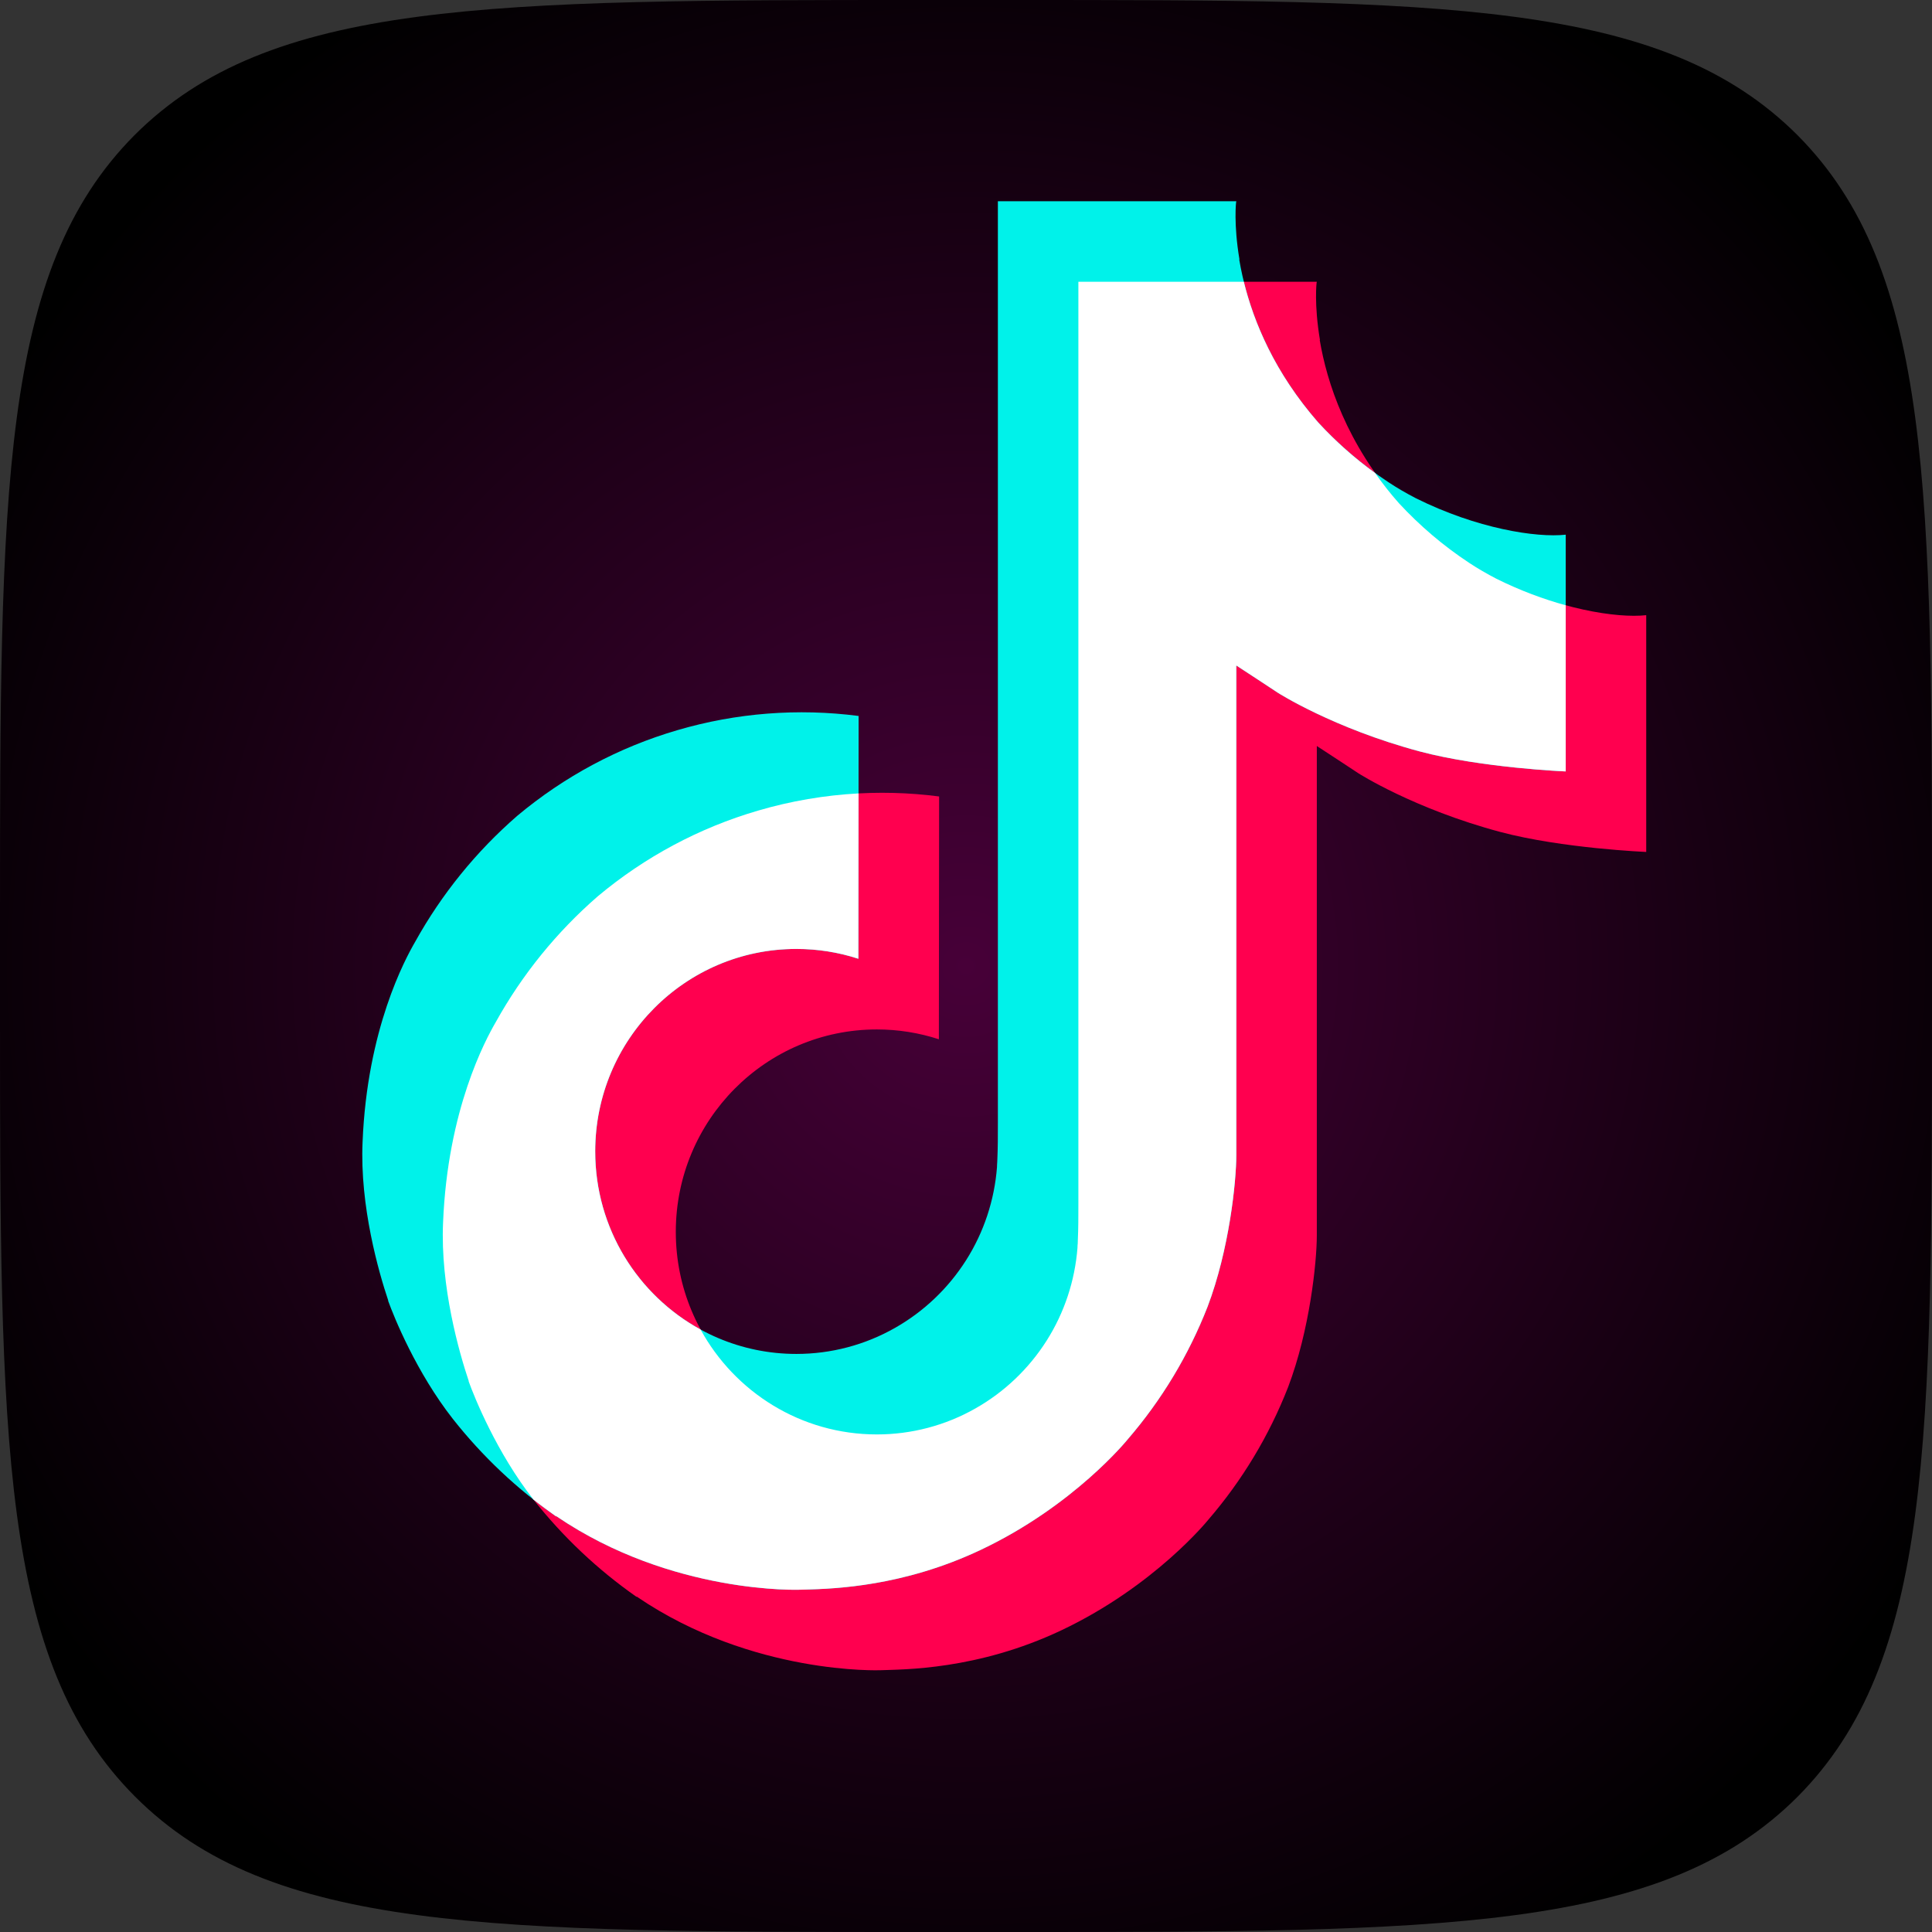 <svg width="24" height="24" viewBox="0 0 24 24" fill="none" xmlns="http://www.w3.org/2000/svg">
<rect x="0" y="0" width="24" height="24" fill="#333333" stroke="none"/>
<g clip-path="url(#clip0_230_22)">
<path d="M11.5 24H12.5C17.94 24 20.65 24 22.33 22.32C24 20.64 24 17.92 24 12.5V11.48C24 6.08 24 3.36 22.33 1.68C20.65 0 17.93 0 12.5 0H11.5C6.06 0 3.35 0 1.67 1.68C0 3.36 0 6.08 0 11.5V12.52C0 17.92 0 20.64 1.68 22.32C3.36 24 6.08 24 11.5 24Z" fill="url(#paint0_radial_230_22)"/>
<path d="M18.588 7.189C18.472 7.129 18.358 7.063 18.249 6.991C17.929 6.78 17.637 6.531 17.377 6.25C16.726 5.506 16.483 4.751 16.394 4.223H16.397C16.323 3.784 16.354 3.5 16.358 3.5H13.396V14.955C13.396 15.109 13.396 15.261 13.389 15.411C13.389 15.43 13.387 15.447 13.386 15.467C13.386 15.475 13.386 15.484 13.385 15.492C13.385 15.495 13.385 15.497 13.385 15.499C13.353 15.91 13.222 16.307 13.001 16.655C12.78 17.003 12.477 17.292 12.119 17.495C11.745 17.708 11.323 17.819 10.893 17.819C9.513 17.819 8.395 16.693 8.395 15.303C8.395 13.914 9.513 12.788 10.893 12.788C11.155 12.788 11.414 12.829 11.663 12.91L11.666 9.894C10.912 9.796 10.146 9.856 9.416 10.07C8.686 10.283 8.009 10.646 7.426 11.134C6.915 11.578 6.486 12.107 6.158 12.698C6.033 12.914 5.561 13.78 5.504 15.186C5.468 15.985 5.707 16.811 5.822 17.153V17.16C5.894 17.361 6.172 18.048 6.626 18.627C6.992 19.091 7.424 19.499 7.909 19.838V19.831L7.916 19.838C9.35 20.812 10.94 20.748 10.94 20.748C11.216 20.737 12.138 20.748 13.185 20.252C14.346 19.702 15.007 18.882 15.007 18.882C15.43 18.392 15.766 17.834 16.001 17.232C16.269 16.527 16.358 15.682 16.358 15.344V9.267C16.394 9.289 16.873 9.605 16.873 9.605C16.873 9.605 17.562 10.047 18.638 10.335C19.41 10.54 20.45 10.583 20.45 10.583V7.642C20.086 7.682 19.346 7.567 18.588 7.189Z" fill="#FF004F"/>
<path d="M17.588 6.189C17.472 6.129 17.358 6.063 17.249 5.991C16.929 5.78 16.637 5.531 16.377 5.25C15.726 4.506 15.483 3.751 15.394 3.223H15.397C15.323 2.784 15.354 2.5 15.358 2.5H12.396V13.955C12.396 14.109 12.396 14.261 12.389 14.411C12.389 14.43 12.387 14.447 12.386 14.467C12.386 14.475 12.386 14.484 12.385 14.492C12.385 14.495 12.385 14.497 12.385 14.499C12.353 14.91 12.222 15.307 12.001 15.655C11.78 16.003 11.477 16.292 11.119 16.495C10.745 16.708 10.323 16.819 9.893 16.819C8.513 16.819 7.394 15.693 7.394 14.303C7.394 12.914 8.513 11.788 9.893 11.788C10.155 11.788 10.414 11.829 10.663 11.91L10.666 8.894C9.912 8.796 9.146 8.856 8.416 9.07C7.686 9.283 7.009 9.646 6.426 10.134C5.915 10.578 5.486 11.107 5.158 11.698C5.033 11.914 4.561 12.78 4.504 14.186C4.468 14.985 4.707 15.811 4.822 16.153V16.16C4.894 16.361 5.172 17.048 5.626 17.627C5.992 18.091 6.424 18.499 6.909 18.838V18.831L6.916 18.838C8.35 19.812 9.94 19.748 9.94 19.748C10.216 19.737 11.138 19.748 12.185 19.252C13.346 18.702 14.007 17.882 14.007 17.882C14.43 17.392 14.766 16.834 15.001 16.232C15.269 15.527 15.358 14.682 15.358 14.344V8.267C15.394 8.289 15.873 8.605 15.873 8.605C15.873 8.605 16.562 9.047 17.638 9.335C18.41 9.54 19.45 9.583 19.45 9.583V6.642C19.086 6.682 18.346 6.567 17.588 6.189Z" fill="#00F2EA"/>
<path fill-rule="evenodd" clip-rule="evenodd" d="M19.45 7.519C19.18 7.445 18.885 7.337 18.588 7.189C18.472 7.129 18.358 7.063 18.249 6.991C17.929 6.78 17.637 6.531 17.377 6.25C17.267 6.126 17.17 6.001 17.083 5.877C16.827 5.692 16.591 5.482 16.377 5.25C15.833 4.628 15.574 3.999 15.451 3.5H13.396V14.955C13.396 15.109 13.396 15.261 13.389 15.411C13.389 15.424 13.389 15.435 13.388 15.448C13.387 15.454 13.387 15.46 13.386 15.467C13.386 15.475 13.386 15.484 13.385 15.492V15.499C13.353 15.91 13.222 16.307 13.001 16.655C12.78 17.003 12.477 17.292 12.119 17.495C11.745 17.708 11.323 17.819 10.893 17.819C9.95 17.819 9.128 17.293 8.703 16.516C7.924 16.09 7.394 15.259 7.394 14.303C7.394 12.914 8.513 11.788 9.893 11.788C10.155 11.788 10.414 11.829 10.663 11.91L10.665 9.856C10.243 9.879 9.824 9.95 9.416 10.07C8.686 10.283 8.009 10.646 7.426 11.134C6.915 11.578 6.486 12.107 6.158 12.698C6.033 12.914 5.561 13.78 5.504 15.186C5.468 15.985 5.707 16.811 5.822 17.153V17.16C5.894 17.361 6.172 18.048 6.626 18.627C6.626 18.627 6.626 18.628 6.627 18.628C6.719 18.701 6.813 18.77 6.909 18.838V18.831L6.916 18.838C8.35 19.812 9.94 19.748 9.94 19.748C9.961 19.747 9.986 19.747 10.014 19.746C10.356 19.736 11.217 19.711 12.185 19.252C13.346 18.702 14.007 17.882 14.007 17.882C14.43 17.392 14.766 16.834 15.001 16.232C15.269 15.527 15.358 14.682 15.358 14.344V8.267C15.394 8.289 15.873 8.605 15.873 8.605C15.873 8.605 16.562 9.047 17.638 9.335C18.41 9.54 19.45 9.583 19.45 9.583V7.519Z" fill="white"/>
</g>
<defs>
<radialGradient id="paint0_radial_230_22" cx="0" cy="0" r="1" gradientUnits="userSpaceOnUse" gradientTransform="translate(12 12) rotate(90) scale(14)">
<stop stop-color="#470038"/>
<stop offset="1"/>
</radialGradient>
<clipPath id="clip0_230_22">
<rect width="24" height="24" fill="white"/>
</clipPath>
</defs>
</svg>
